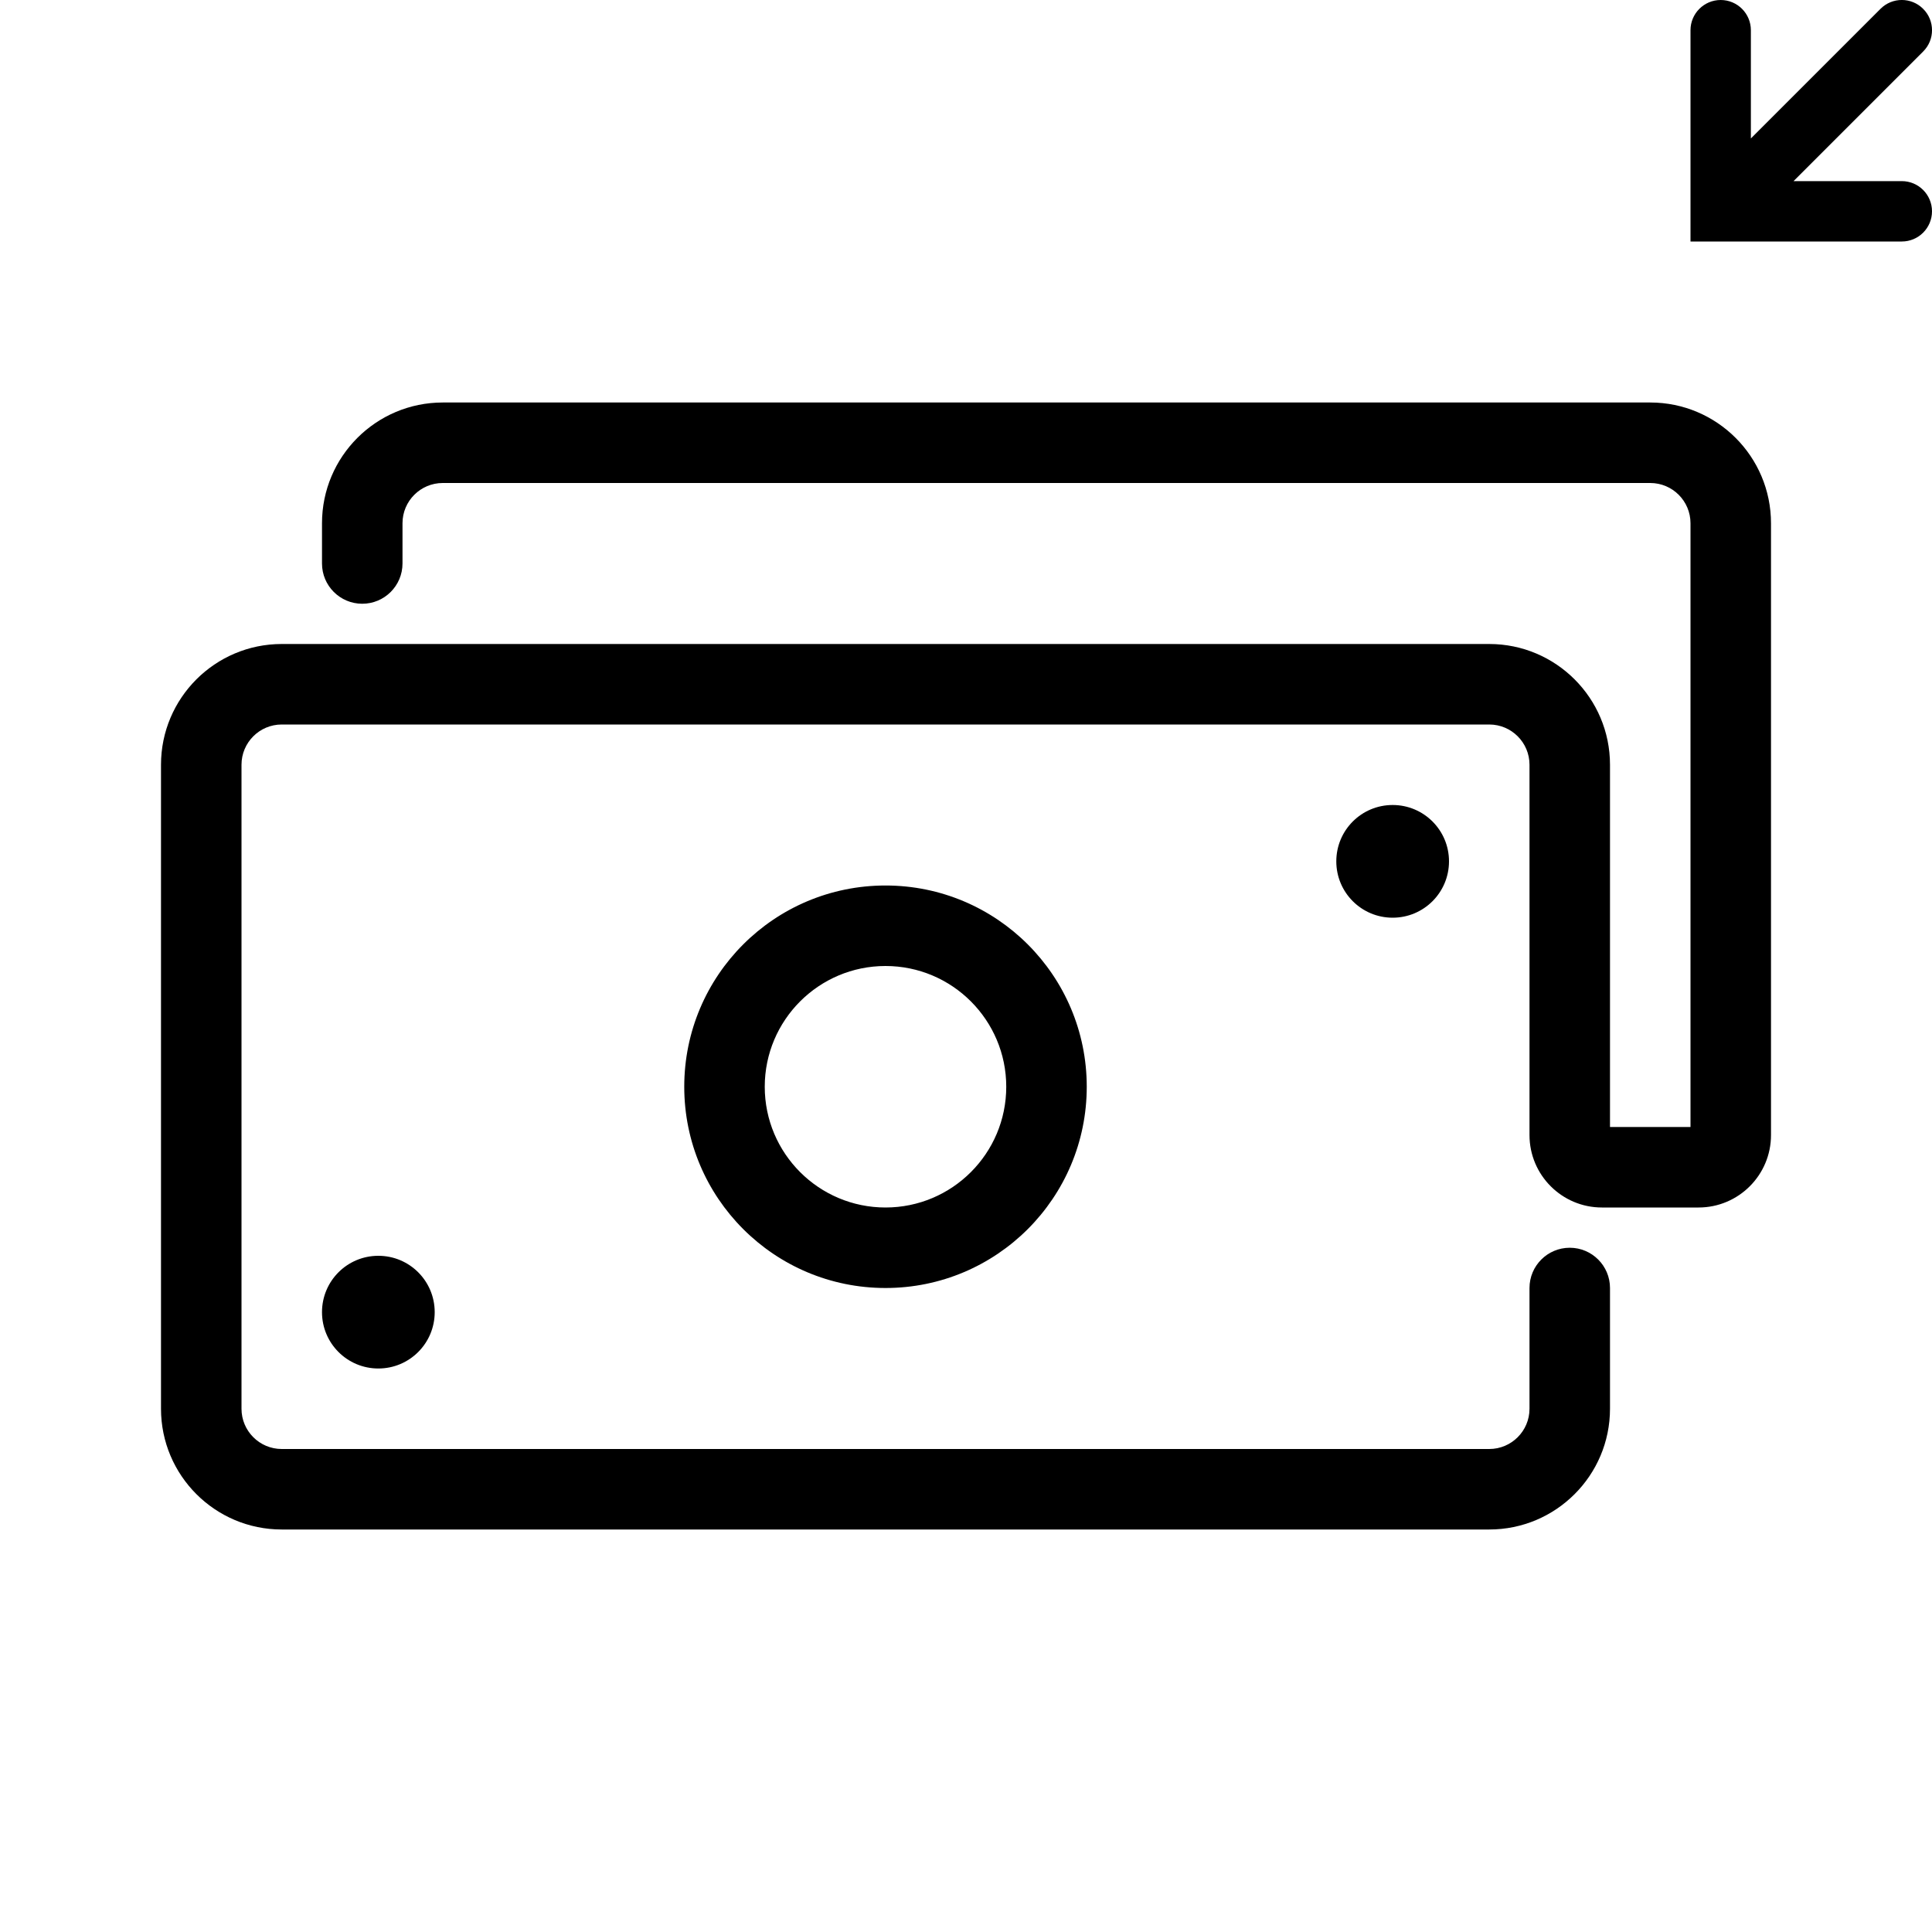 <svg width="24" height="24" viewBox="0 0 24 24" fill="none" xmlns="http://www.w3.org/2000/svg">
<path fill-rule="evenodd" clip-rule="evenodd" d="M23.36 0.11C23.506 -0.037 23.744 -0.037 23.89 0.11C24.037 0.256 24.037 0.494 23.89 0.64L22.28 2.25H23.625C23.832 2.25 24 2.418 24 2.625C24 2.832 23.832 3 23.625 3H21.375H21.375H21V2.625V2.625V0.375C21 0.168 21.168 0 21.375 0C21.582 0 21.75 0.168 21.75 0.375V1.72L23.36 0.11ZM20.5 6C20.776 6 21 6.224 21 6.5V14H20V9.5C20 8.672 19.328 8 18.5 8H3.5C2.672 8 2 8.672 2 9.5V17.5C2 18.328 2.672 19 3.5 19H18.5C19.328 19 20 18.328 20 17.5V16C20 15.724 19.776 15.5 19.5 15.5C19.224 15.5 19 15.724 19 16V17.5C19 17.776 18.776 18 18.5 18H3.5C3.224 18 3 17.776 3 17.5V9.5C3 9.224 3.224 9 3.5 9H18.5C18.776 9 19 9.224 19 9.5V14.1C19 14.597 19.403 15 19.9 15H21.1C21.597 15 22 14.597 22 14.1V6.5C22 5.672 21.328 5 20.5 5H5.5C4.672 5 4 5.672 4 6.5V7C4 7.276 4.224 7.5 4.5 7.5C4.776 7.5 5 7.276 5 7V6.5C5 6.224 5.224 6 5.5 6H20.5ZM12.5 13.5C12.5 14.328 11.828 15 11 15C10.172 15 9.5 14.328 9.5 13.5C9.5 12.672 10.172 12 11 12C11.828 12 12.5 12.672 12.5 13.5ZM8.5 13.5C8.5 14.881 9.619 16 11 16C12.381 16 13.5 14.881 13.5 13.5C13.5 12.119 12.381 11 11 11C9.619 11 8.5 12.119 8.5 13.5ZM5.4 16.3C5.4 16.687 5.087 17 4.7 17C4.313 17 4 16.687 4 16.3C4 15.913 4.313 15.6 4.7 15.6C5.087 15.6 5.4 15.913 5.4 16.3ZM17.3 11.4C17.687 11.4 18 11.087 18 10.7C18 10.313 17.687 10 17.3 10C16.913 10 16.6 10.313 16.6 10.7C16.6 11.087 16.913 11.4 17.3 11.4Z" fill="black"/>
</svg>
